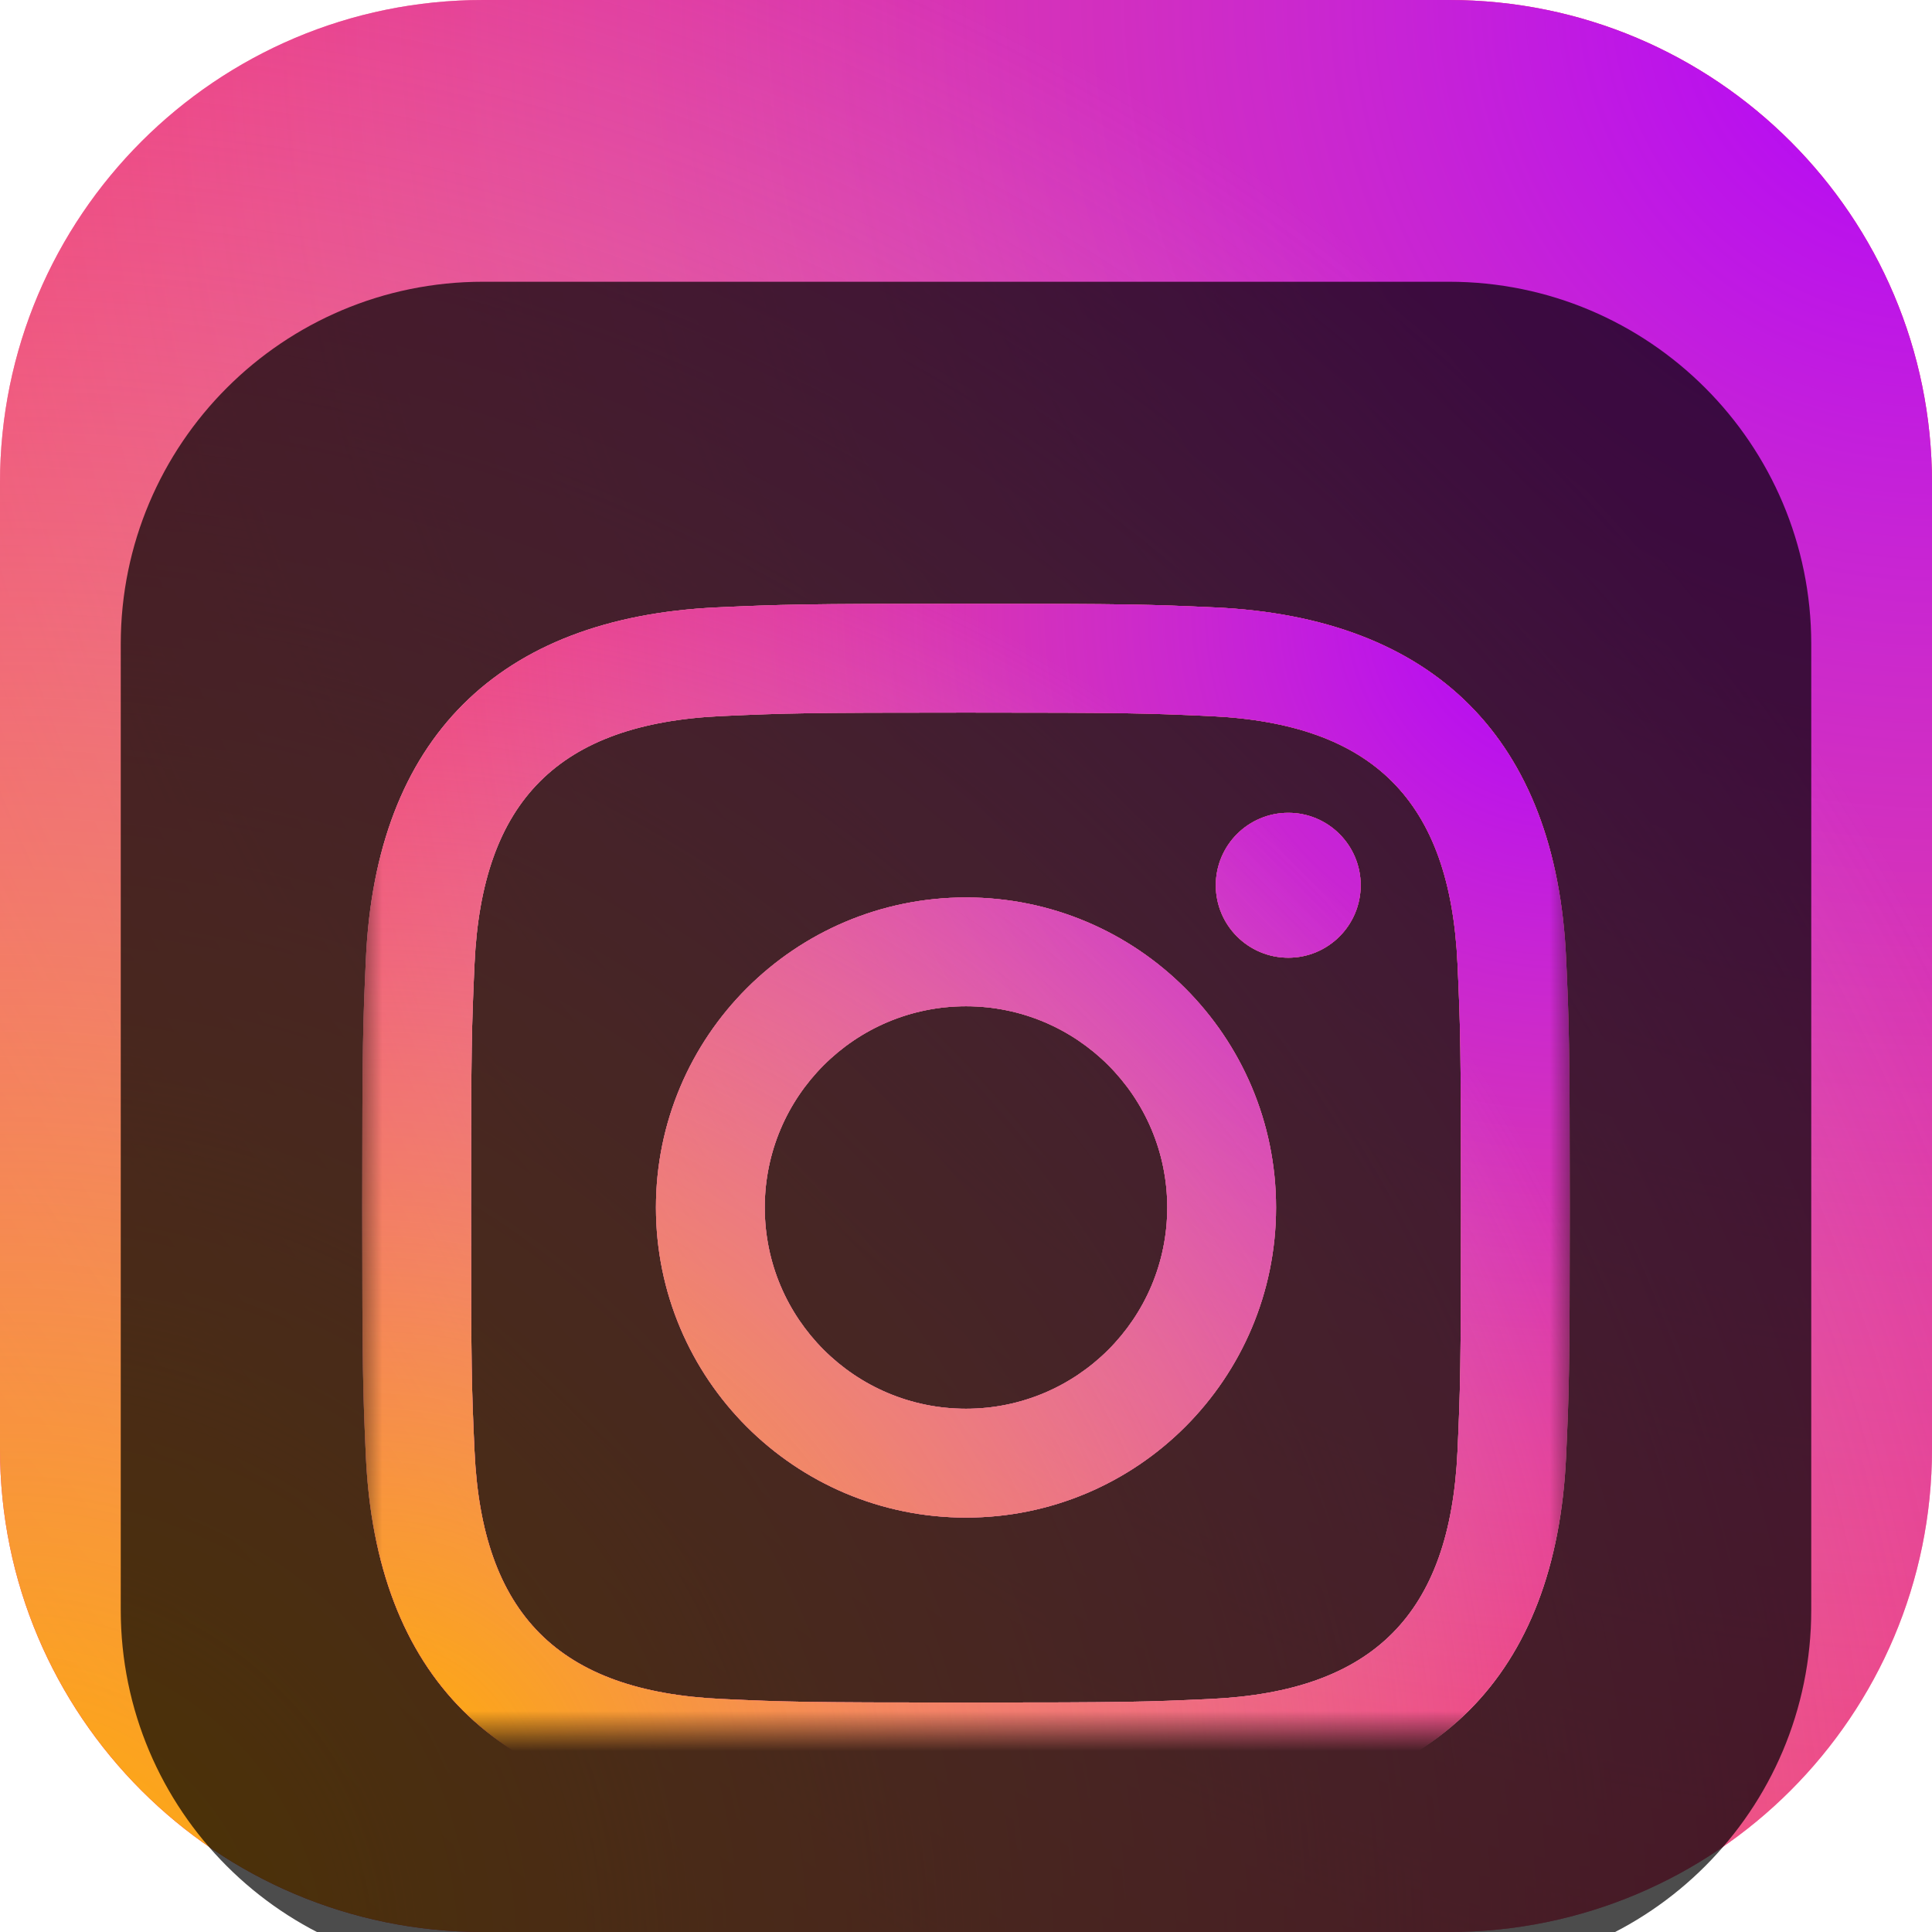 <svg width="48" height="48" viewBox="0 0 48 48" fill="none" xmlns="http://www.w3.org/2000/svg">
<g clip-path="url(#clip0_31_6440)">
<path d="M36 0H12C5.373 0 0 5.373 0 12V36C0 42.627 5.373 48 12 48H36C42.627 48 48 42.627 48 36V12C48 5.373 42.627 0 36 0Z" fill="#FF0045"/>
<path d="M36 0H12C5.373 0 0 5.373 0 12V36C0 42.627 5.373 48 12 48H36C42.627 48 48 42.627 48 36V12C48 5.373 42.627 0 36 0Z" fill="url(#paint0_radial_31_6440)"/>
<path d="M36 0H12C5.373 0 0 5.373 0 12V36C0 42.627 5.373 48 12 48H36C42.627 48 48 42.627 48 36V12C48 5.373 42.627 0 36 0Z" fill="url(#paint1_radial_31_6440)"/>
<g filter="url(#filter0_i_31_6440)">
<path d="M36 3H12C7.029 3 3 7.029 3 12V36C3 40.971 7.029 45 12 45H36C40.971 45 45 40.971 45 36V12C45 7.029 40.971 3 36 3Z" fill="black" fill-opacity="0.7"/>
<mask id="mask0_31_6440" style="mask-type:luminance" maskUnits="userSpaceOnUse" x="9" y="9" width="30" height="30">
<path d="M39 9H9V39H39V9Z" fill="white"/>
</mask>
<g mask="url(#mask0_31_6440)">
<g filter="url(#filter1_d_31_6440)">
<path d="M24 11.704C28.005 11.704 28.48 11.719 30.062 11.791C34.127 11.976 36.026 13.905 36.211 17.94C36.284 19.521 36.297 19.996 36.297 24.001C36.297 28.008 36.282 28.481 36.211 30.062C36.025 34.094 34.131 36.026 30.062 36.211C28.48 36.284 28.008 36.299 24 36.299C19.995 36.299 19.52 36.284 17.939 36.211C13.864 36.025 11.975 34.087 11.79 30.061C11.717 28.48 11.703 28.006 11.703 24C11.703 19.995 11.719 19.521 11.79 17.939C11.976 13.905 13.87 11.975 17.939 11.79C19.521 11.719 19.995 11.704 24 11.704ZM24 9C19.926 9 19.416 9.018 17.816 9.09C12.369 9.34 9.341 12.363 9.091 17.815C9.018 19.416 9 19.926 9 24C9 28.074 9.018 28.585 9.09 30.185C9.34 35.633 12.363 38.66 17.815 38.91C19.416 38.982 19.926 39 24 39C28.074 39 28.585 38.982 30.185 38.91C35.627 38.66 38.663 35.638 38.909 30.185C38.982 28.585 39 28.074 39 24C39 19.926 38.982 19.416 38.91 17.816C38.665 12.374 35.639 9.341 30.186 9.091C28.585 9.018 28.074 9 24 9ZM24 16.297C19.746 16.297 16.297 19.746 16.297 24C16.297 28.254 19.746 31.704 24 31.704C28.254 31.704 31.703 28.255 31.703 24C31.703 19.746 28.254 16.297 24 16.297ZM24 29C21.239 29 19 26.762 19 24C19 21.239 21.239 19 24 19C26.761 19 29 21.239 29 24C29 26.762 26.761 29 24 29ZM32.008 14.194C31.012 14.194 30.206 15 30.206 15.994C30.206 16.988 31.012 17.794 32.008 17.794C33.001 17.794 33.806 16.988 33.806 15.994C33.806 15 33.001 14.194 32.008 14.194Z" fill="white"/>
<path d="M24 11.704C28.005 11.704 28.48 11.719 30.062 11.791C34.127 11.976 36.026 13.905 36.211 17.94C36.284 19.521 36.297 19.996 36.297 24.001C36.297 28.008 36.282 28.481 36.211 30.062C36.025 34.094 34.131 36.026 30.062 36.211C28.48 36.284 28.008 36.299 24 36.299C19.995 36.299 19.52 36.284 17.939 36.211C13.864 36.025 11.975 34.087 11.79 30.061C11.717 28.48 11.703 28.006 11.703 24C11.703 19.995 11.719 19.521 11.79 17.939C11.976 13.905 13.87 11.975 17.939 11.79C19.521 11.719 19.995 11.704 24 11.704ZM24 9C19.926 9 19.416 9.018 17.816 9.09C12.369 9.34 9.341 12.363 9.091 17.815C9.018 19.416 9 19.926 9 24C9 28.074 9.018 28.585 9.09 30.185C9.34 35.633 12.363 38.66 17.815 38.91C19.416 38.982 19.926 39 24 39C28.074 39 28.585 38.982 30.185 38.91C35.627 38.66 38.663 35.638 38.909 30.185C38.982 28.585 39 28.074 39 24C39 19.926 38.982 19.416 38.91 17.816C38.665 12.374 35.639 9.341 30.186 9.091C28.585 9.018 28.074 9 24 9ZM24 16.297C19.746 16.297 16.297 19.746 16.297 24C16.297 28.254 19.746 31.704 24 31.704C28.254 31.704 31.703 28.255 31.703 24C31.703 19.746 28.254 16.297 24 16.297ZM24 29C21.239 29 19 26.762 19 24C19 21.239 21.239 19 24 19C26.761 19 29 21.239 29 24C29 26.762 26.761 29 24 29ZM32.008 14.194C31.012 14.194 30.206 15 30.206 15.994C30.206 16.988 31.012 17.794 32.008 17.794C33.001 17.794 33.806 16.988 33.806 15.994C33.806 15 33.001 14.194 32.008 14.194Z" fill="#FF0045"/>
<path d="M24 11.704C28.005 11.704 28.48 11.719 30.062 11.791C34.127 11.976 36.026 13.905 36.211 17.94C36.284 19.521 36.297 19.996 36.297 24.001C36.297 28.008 36.282 28.481 36.211 30.062C36.025 34.094 34.131 36.026 30.062 36.211C28.48 36.284 28.008 36.299 24 36.299C19.995 36.299 19.52 36.284 17.939 36.211C13.864 36.025 11.975 34.087 11.79 30.061C11.717 28.48 11.703 28.006 11.703 24C11.703 19.995 11.719 19.521 11.79 17.939C11.976 13.905 13.87 11.975 17.939 11.79C19.521 11.719 19.995 11.704 24 11.704ZM24 9C19.926 9 19.416 9.018 17.816 9.09C12.369 9.34 9.341 12.363 9.091 17.815C9.018 19.416 9 19.926 9 24C9 28.074 9.018 28.585 9.09 30.185C9.34 35.633 12.363 38.66 17.815 38.91C19.416 38.982 19.926 39 24 39C28.074 39 28.585 38.982 30.185 38.91C35.627 38.66 38.663 35.638 38.909 30.185C38.982 28.585 39 28.074 39 24C39 19.926 38.982 19.416 38.91 17.816C38.665 12.374 35.639 9.341 30.186 9.091C28.585 9.018 28.074 9 24 9ZM24 16.297C19.746 16.297 16.297 19.746 16.297 24C16.297 28.254 19.746 31.704 24 31.704C28.254 31.704 31.703 28.255 31.703 24C31.703 19.746 28.254 16.297 24 16.297ZM24 29C21.239 29 19 26.762 19 24C19 21.239 21.239 19 24 19C26.761 19 29 21.239 29 24C29 26.762 26.761 29 24 29ZM32.008 14.194C31.012 14.194 30.206 15 30.206 15.994C30.206 16.988 31.012 17.794 32.008 17.794C33.001 17.794 33.806 16.988 33.806 15.994C33.806 15 33.001 14.194 32.008 14.194Z" fill="url(#paint2_radial_31_6440)"/>
<path d="M24 11.704C28.005 11.704 28.48 11.719 30.062 11.791C34.127 11.976 36.026 13.905 36.211 17.94C36.284 19.521 36.297 19.996 36.297 24.001C36.297 28.008 36.282 28.481 36.211 30.062C36.025 34.094 34.131 36.026 30.062 36.211C28.48 36.284 28.008 36.299 24 36.299C19.995 36.299 19.52 36.284 17.939 36.211C13.864 36.025 11.975 34.087 11.79 30.061C11.717 28.48 11.703 28.006 11.703 24C11.703 19.995 11.719 19.521 11.79 17.939C11.976 13.905 13.87 11.975 17.939 11.79C19.521 11.719 19.995 11.704 24 11.704ZM24 9C19.926 9 19.416 9.018 17.816 9.09C12.369 9.34 9.341 12.363 9.091 17.815C9.018 19.416 9 19.926 9 24C9 28.074 9.018 28.585 9.09 30.185C9.34 35.633 12.363 38.66 17.815 38.91C19.416 38.982 19.926 39 24 39C28.074 39 28.585 38.982 30.185 38.91C35.627 38.66 38.663 35.638 38.909 30.185C38.982 28.585 39 28.074 39 24C39 19.926 38.982 19.416 38.91 17.816C38.665 12.374 35.639 9.341 30.186 9.091C28.585 9.018 28.074 9 24 9ZM24 16.297C19.746 16.297 16.297 19.746 16.297 24C16.297 28.254 19.746 31.704 24 31.704C28.254 31.704 31.703 28.255 31.703 24C31.703 19.746 28.254 16.297 24 16.297ZM24 29C21.239 29 19 26.762 19 24C19 21.239 21.239 19 24 19C26.761 19 29 21.239 29 24C29 26.762 26.761 29 24 29ZM32.008 14.194C31.012 14.194 30.206 15 30.206 15.994C30.206 16.988 31.012 17.794 32.008 17.794C33.001 17.794 33.806 16.988 33.806 15.994C33.806 15 33.001 14.194 32.008 14.194Z" fill="url(#paint3_radial_31_6440)"/>
</g>
</g>
</g>
</g>
<defs>
<filter id="filter0_i_31_6440" x="3" y="3" width="42" height="46" filterUnits="userSpaceOnUse" color-interpolation-filters="sRGB">
<feFlood flood-opacity="0" result="BackgroundImageFix"/>
<feBlend mode="normal" in="SourceGraphic" in2="BackgroundImageFix" result="shape"/>
<feColorMatrix in="SourceAlpha" type="matrix" values="0 0 0 0 0 0 0 0 0 0 0 0 0 0 0 0 0 0 127 0" result="hardAlpha"/>
<feOffset dy="4"/>
<feGaussianBlur stdDeviation="2"/>
<feComposite in2="hardAlpha" operator="arithmetic" k2="-1" k3="1"/>
<feColorMatrix type="matrix" values="0 0 0 0 0 0 0 0 0 0 0 0 0 0 0 0 0 0 0.25 0"/>
<feBlend mode="normal" in2="shape" result="effect1_innerShadow_31_6440"/>
</filter>
<filter id="filter1_d_31_6440" x="5" y="7" width="38" height="38" filterUnits="userSpaceOnUse" color-interpolation-filters="sRGB">
<feFlood flood-opacity="0" result="BackgroundImageFix"/>
<feColorMatrix in="SourceAlpha" type="matrix" values="0 0 0 0 0 0 0 0 0 0 0 0 0 0 0 0 0 0 127 0" result="hardAlpha"/>
<feOffset dy="2"/>
<feGaussianBlur stdDeviation="2"/>
<feComposite in2="hardAlpha" operator="out"/>
<feColorMatrix type="matrix" values="0 0 0 0 0 0 0 0 0 0 0 0 0 0 0 0 0 0 0.25 0"/>
<feBlend mode="normal" in2="BackgroundImageFix" result="effect1_dropShadow_31_6440"/>
<feBlend mode="normal" in="SourceGraphic" in2="effect1_dropShadow_31_6440" result="shape"/>
</filter>
<radialGradient id="paint0_radial_31_6440" cx="0" cy="0" r="1" gradientUnits="userSpaceOnUse" gradientTransform="translate(48) rotate(135) scale(67.882)">
<stop stop-color="#B000FF"/>
<stop offset="1" stop-color="#DFDFDF" stop-opacity="0"/>
</radialGradient>
<radialGradient id="paint1_radial_31_6440" cx="0" cy="0" r="1" gradientUnits="userSpaceOnUse" gradientTransform="translate(-1.43051e-06 48) rotate(-63.435) scale(53.666)">
<stop stop-color="#FFB000"/>
<stop offset="1" stop-color="#DFDFDF" stop-opacity="0"/>
</radialGradient>
<radialGradient id="paint2_radial_31_6440" cx="0" cy="0" r="1" gradientUnits="userSpaceOnUse" gradientTransform="translate(39 9) rotate(135) scale(42.426)">
<stop stop-color="#B000FF"/>
<stop offset="1" stop-color="#DFDFDF" stop-opacity="0"/>
</radialGradient>
<radialGradient id="paint3_radial_31_6440" cx="0" cy="0" r="1" gradientUnits="userSpaceOnUse" gradientTransform="translate(9 39) rotate(-63.435) scale(33.541)">
<stop stop-color="#FFB000"/>
<stop offset="1" stop-color="#DFDFDF" stop-opacity="0"/>
</radialGradient>
<clipPath id="clip0_31_6440">
<rect width="48" height="48" fill="white"/>
</clipPath>
</defs>
</svg>
